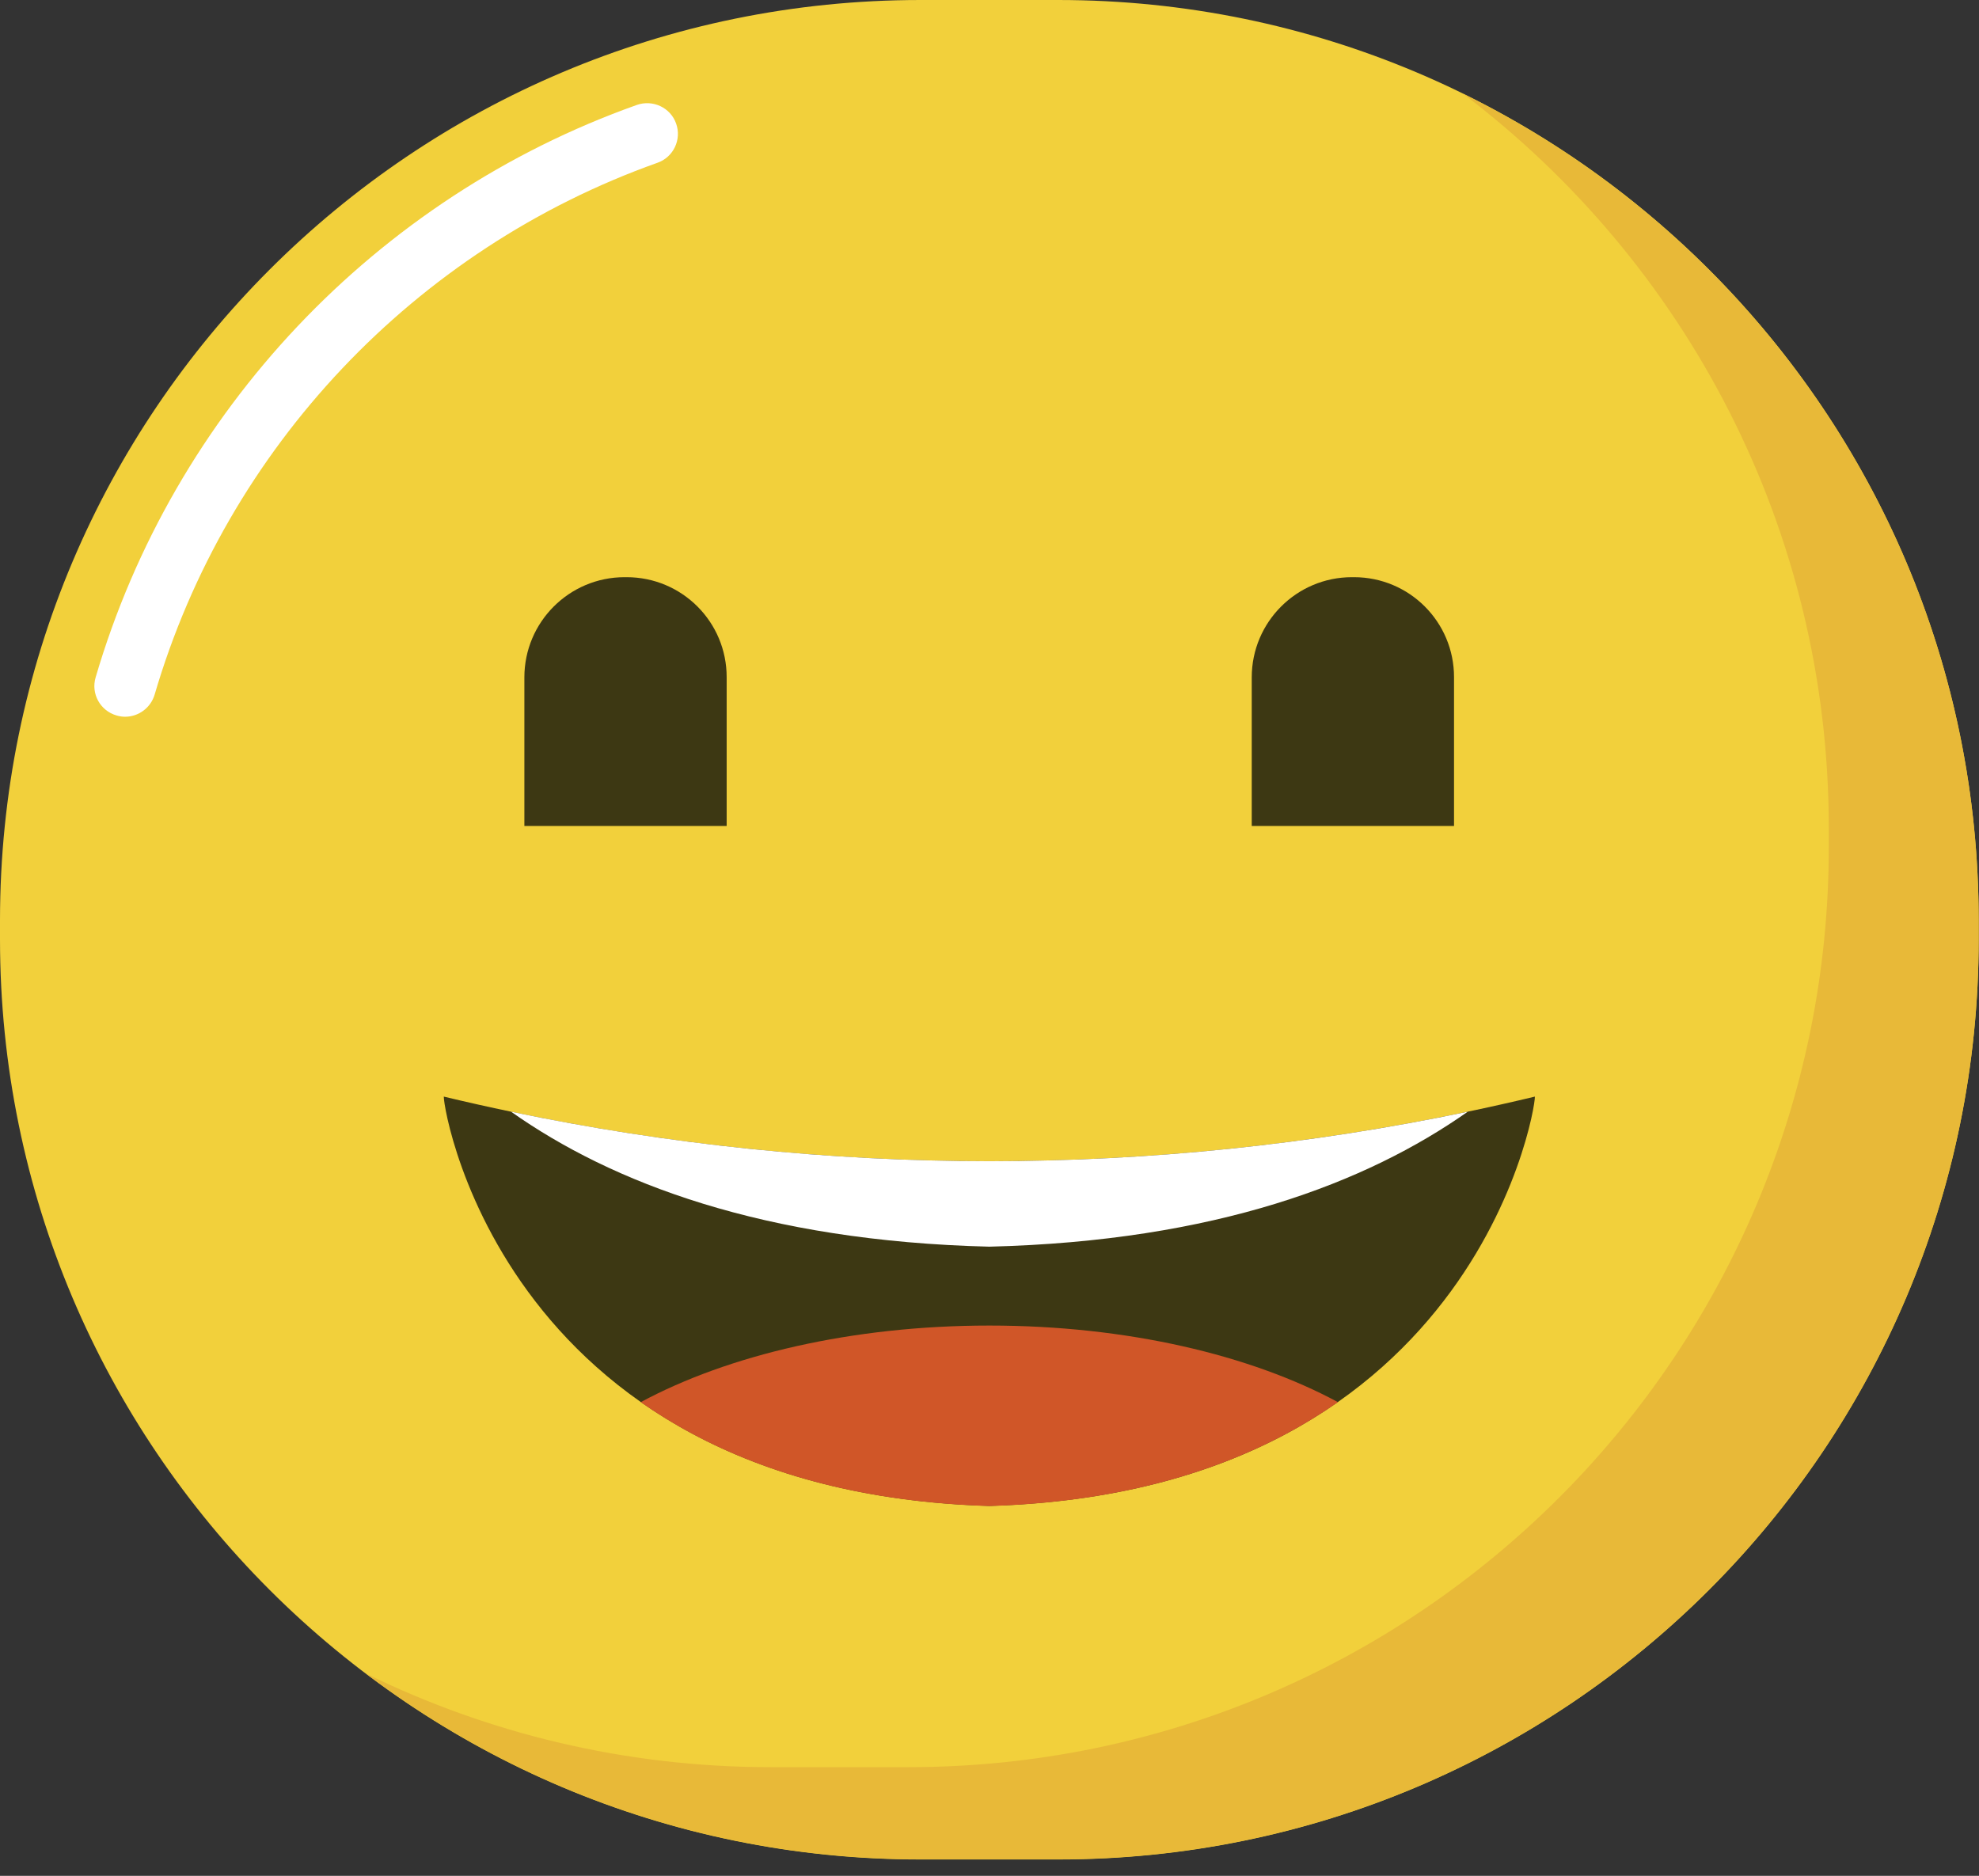 <svg width="96" height="91" viewBox="0 0 96 91" fill="none" xmlns="http://www.w3.org/2000/svg">
<rect x="0" y="0" width="96" height="91" fill="#333333" stroke="none"/>
<path d="M51.333 90.207H44.652C19.993 90.207 0 70.214 0 45.555V44.652C0 19.993 19.993 0 44.652 0H51.333C75.992 0 95.985 19.993 95.985 44.652V45.555C95.985 70.214 75.992 90.207 51.333 90.207Z" fill="#F2D03B"/>
<path d="M6.069 34.77C5.931 34.77 5.792 34.749 5.653 34.708C4.861 34.479 4.403 33.652 4.639 32.861C8.417 19.972 18.229 9.59 30.895 5.09C31.673 4.819 32.527 5.222 32.798 5.993C33.076 6.771 32.666 7.625 31.895 7.896C20.125 12.083 11.007 21.729 7.5 33.701C7.305 34.347 6.715 34.77 6.069 34.77Z" fill="white"/>
<path d="M70.964 4.542C81.742 12.694 88.714 25.618 88.714 40.173V41.076C88.714 65.735 68.721 85.728 44.062 85.728H37.382C30.333 85.728 23.673 84.089 17.75 81.186C25.229 86.846 34.548 90.2 44.652 90.2H51.333C75.992 90.2 95.985 70.207 95.985 45.548V44.645C95.985 27.035 85.777 11.812 70.964 4.542Z" fill="#E8B938"/>
<path d="M30.395 28H30.298C27.618 28 25.437 30.173 25.437 32.861V40.069H35.25V32.861C35.257 30.173 33.083 28 30.395 28Z" fill="#3D3813"/>
<path d="M65.68 28H65.582C62.902 28 60.721 30.173 60.721 32.861V40.069H70.534V32.861C70.541 30.173 68.367 28 65.68 28Z" fill="#3D3813"/>
<path d="M21.541 53.201C21.326 52.68 23.798 72.325 47.992 73.055C72.187 72.325 74.659 52.68 74.444 53.201C57.055 57.374 38.923 57.374 21.541 53.201Z" fill="#3D3813"/>
<path d="M47.992 60.478C58.971 60.207 66.305 57.374 71.2 53.93C55.895 57.131 40.097 57.131 24.791 53.93C29.673 57.374 37.013 60.207 47.992 60.478Z" fill="white"/>
<path d="M64.902 68.02C60.666 65.735 54.666 64.305 47.992 64.305C41.319 64.305 35.312 65.742 31.083 68.02C34.986 70.756 40.423 72.832 47.992 73.061C55.562 72.832 60.999 70.749 64.902 68.02Z" fill="#D05628"/>
</svg>
